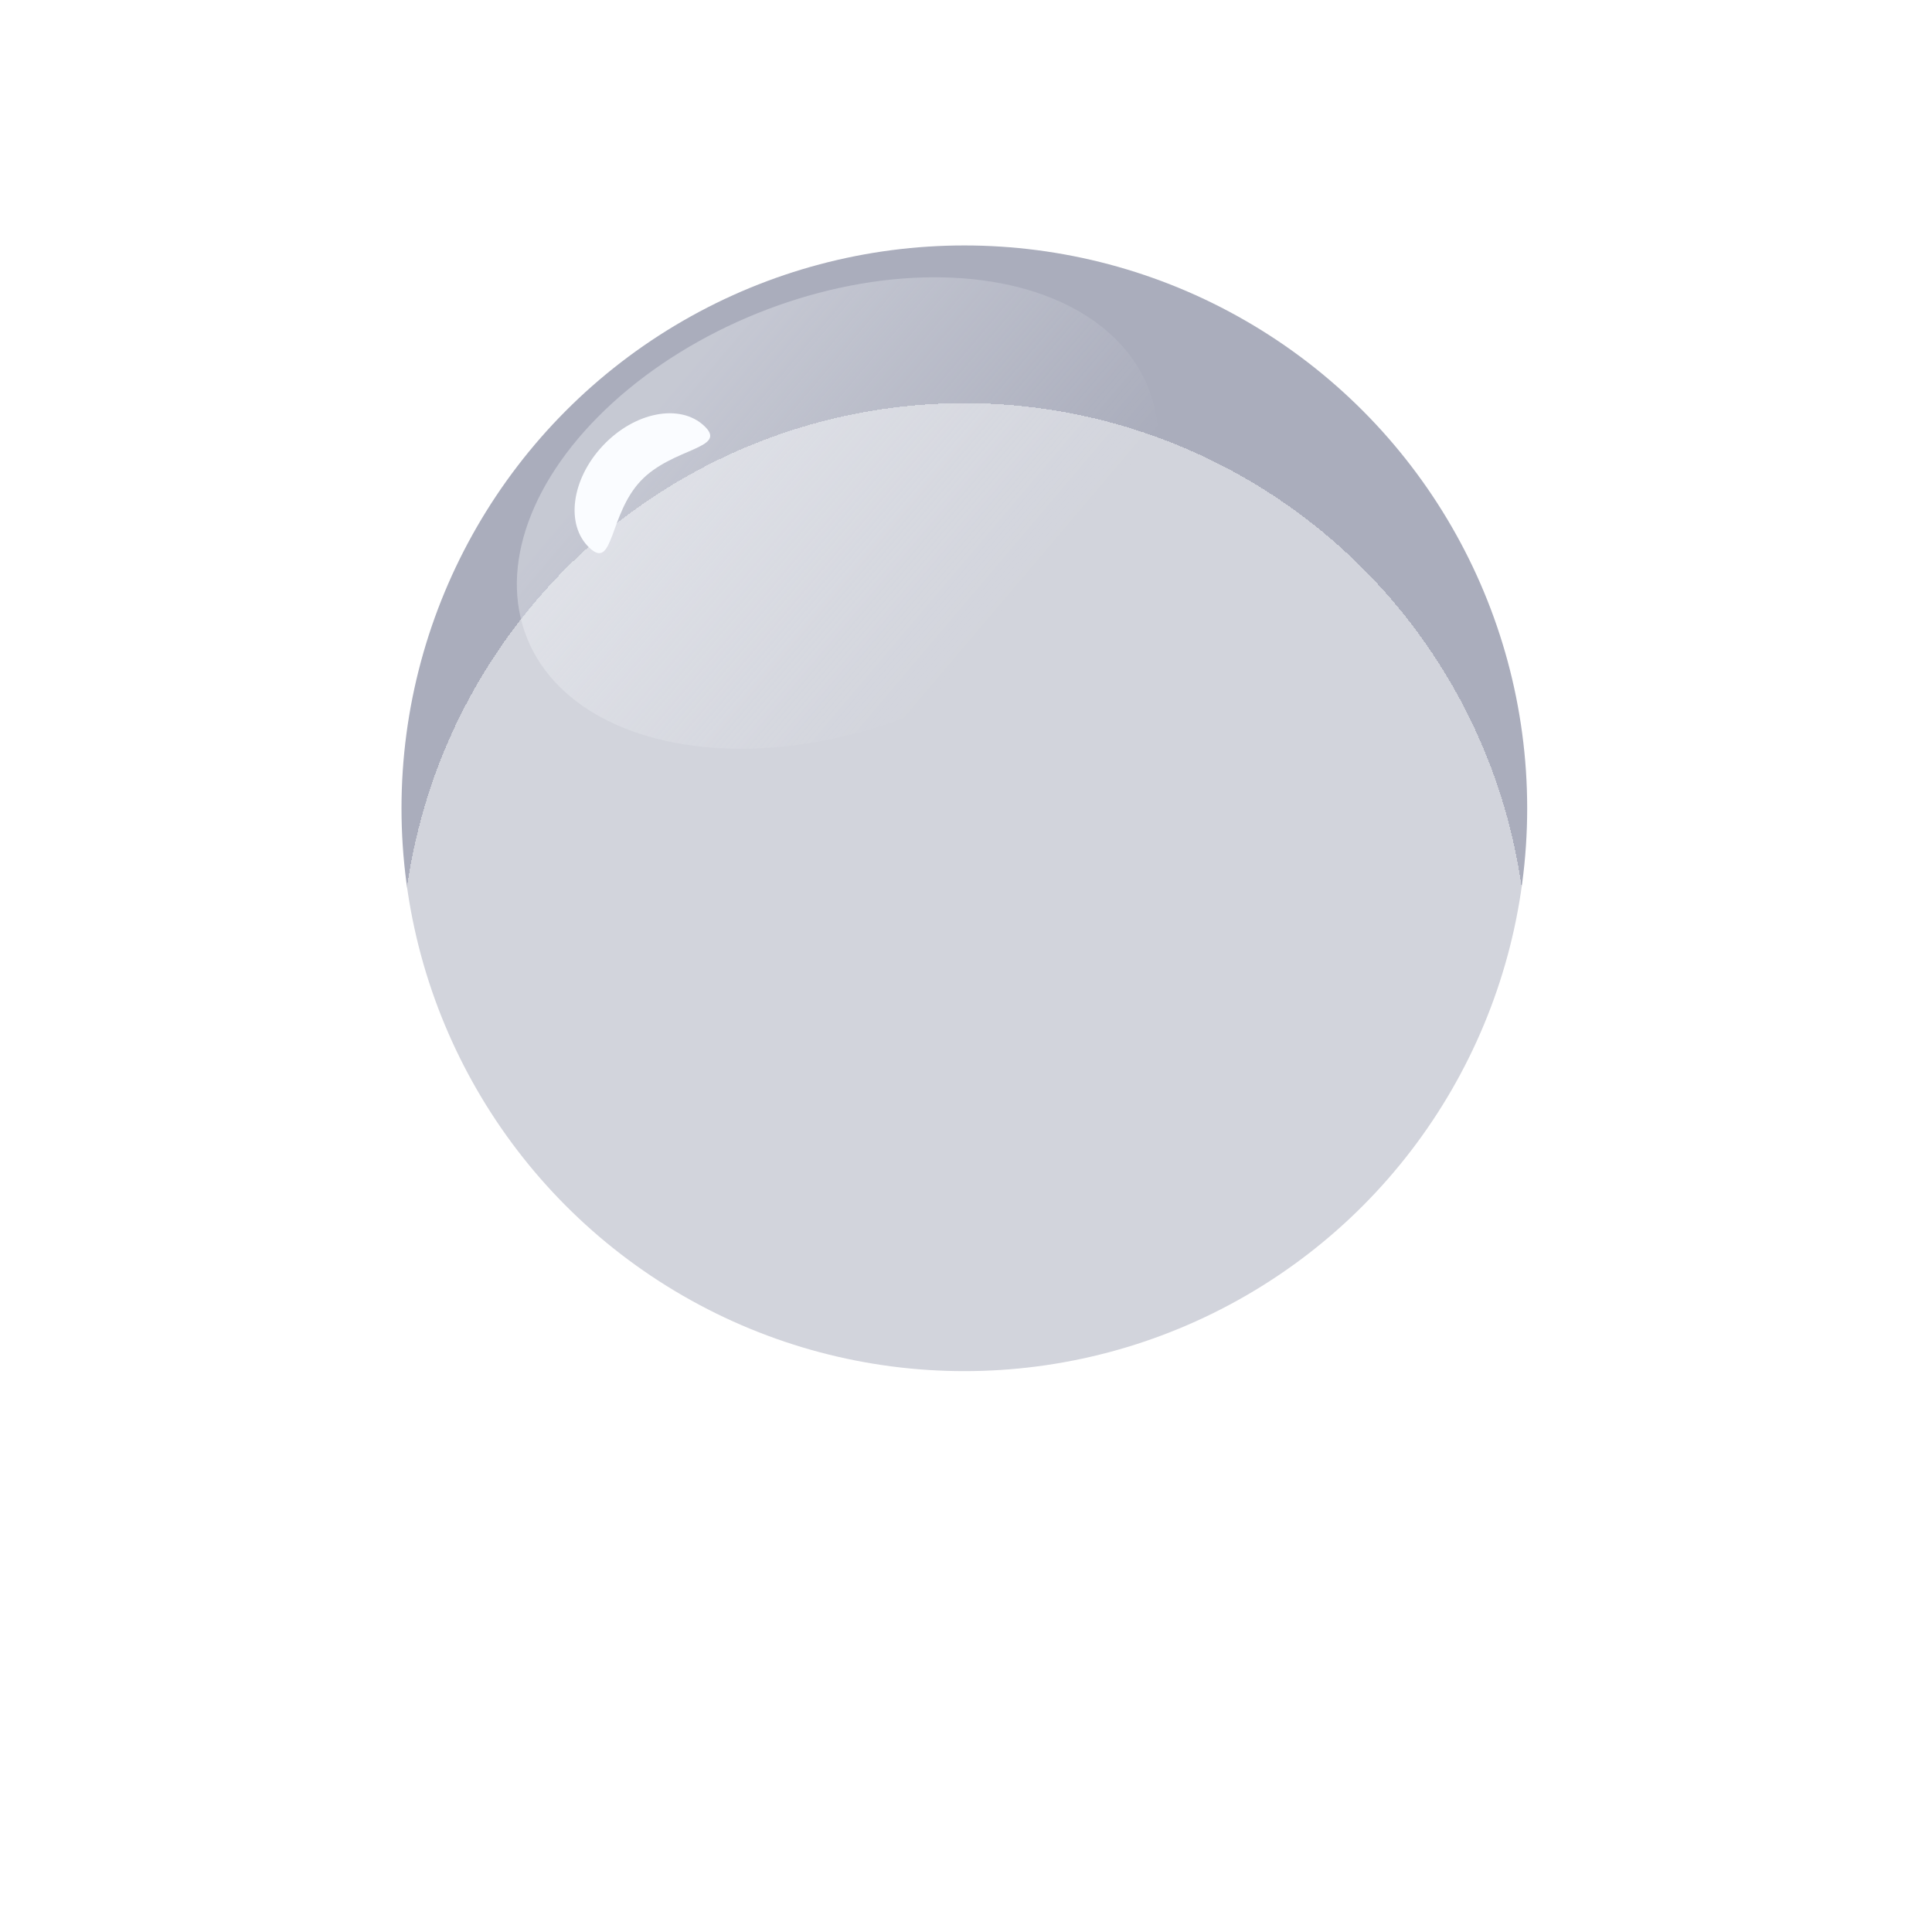 <svg width="49" height="49" viewBox="0 0 49 49" fill="none" xmlns="http://www.w3.org/2000/svg">
<circle cx="24.458" cy="20.5" r="14.275" transform="rotate(-60 24.458 20.5)" fill="#AAADBC"/>
<g filter="url(#filter0_di_0_4097)">
<circle cx="24.458" cy="20.5" r="14.275" transform="rotate(-60 24.458 20.5)" fill="white" fill-opacity="0.47" shape-rendering="crispEdges"/>
</g>
<ellipse cx="21.246" cy="13.011" rx="8.494" ry="5.46" transform="rotate(-21.978 21.246 13.011)" fill="url(#paint0_linear_0_4097)" fill-opacity="0.35"/>
<path d="M17.863 10.804C18.478 11.384 17.052 11.346 16.248 12.199C15.443 13.053 15.565 14.474 14.95 13.894C14.335 13.315 14.489 12.153 15.293 11.3C16.098 10.446 17.249 10.225 17.863 10.804Z" fill="#FAFCFF"/>
<defs>
<filter id="filter0_di_0_4097" x="0.381" y="0.423" width="48.155" height="48.155" filterUnits="userSpaceOnUse" color-interpolation-filters="sRGB">
<feFlood flood-opacity="0" result="BackgroundImageFix"/>
<feColorMatrix in="SourceAlpha" type="matrix" values="0 0 0 0 0 0 0 0 0 0 0 0 0 0 0 0 0 0 127 0" result="hardAlpha"/>
<feOffset dy="4"/>
<feGaussianBlur stdDeviation="4.9"/>
<feComposite in2="hardAlpha" operator="out"/>
<feColorMatrix type="matrix" values="0 0 0 0 0 0 0 0 0 0 0 0 0 0 0 0 0 0 0.25 0"/>
<feBlend mode="normal" in2="BackgroundImageFix" result="effect1_dropShadow_0_4097"/>
<feBlend mode="normal" in="SourceGraphic" in2="effect1_dropShadow_0_4097" result="shape"/>
<feColorMatrix in="SourceAlpha" type="matrix" values="0 0 0 0 0 0 0 0 0 0 0 0 0 0 0 0 0 0 127 0" result="hardAlpha"/>
<feOffset/>
<feGaussianBlur stdDeviation="2.95"/>
<feComposite in2="hardAlpha" operator="arithmetic" k2="-1" k3="1"/>
<feColorMatrix type="matrix" values="0 0 0 0 0.063 0 0 0 0 0.106 0 0 0 0 0.282 0 0 0 1 0"/>
<feBlend mode="normal" in2="shape" result="effect2_innerShadow_0_4097"/>
</filter>
<linearGradient id="paint0_linear_0_4097" x1="18.194" y1="8.686" x2="22.926" y2="17.693" gradientUnits="userSpaceOnUse">
<stop stop-color="#FAFCFF"/>
<stop offset="1" stop-color="#FAFCFF" stop-opacity="0"/>
</linearGradient>
</defs>
</svg>
